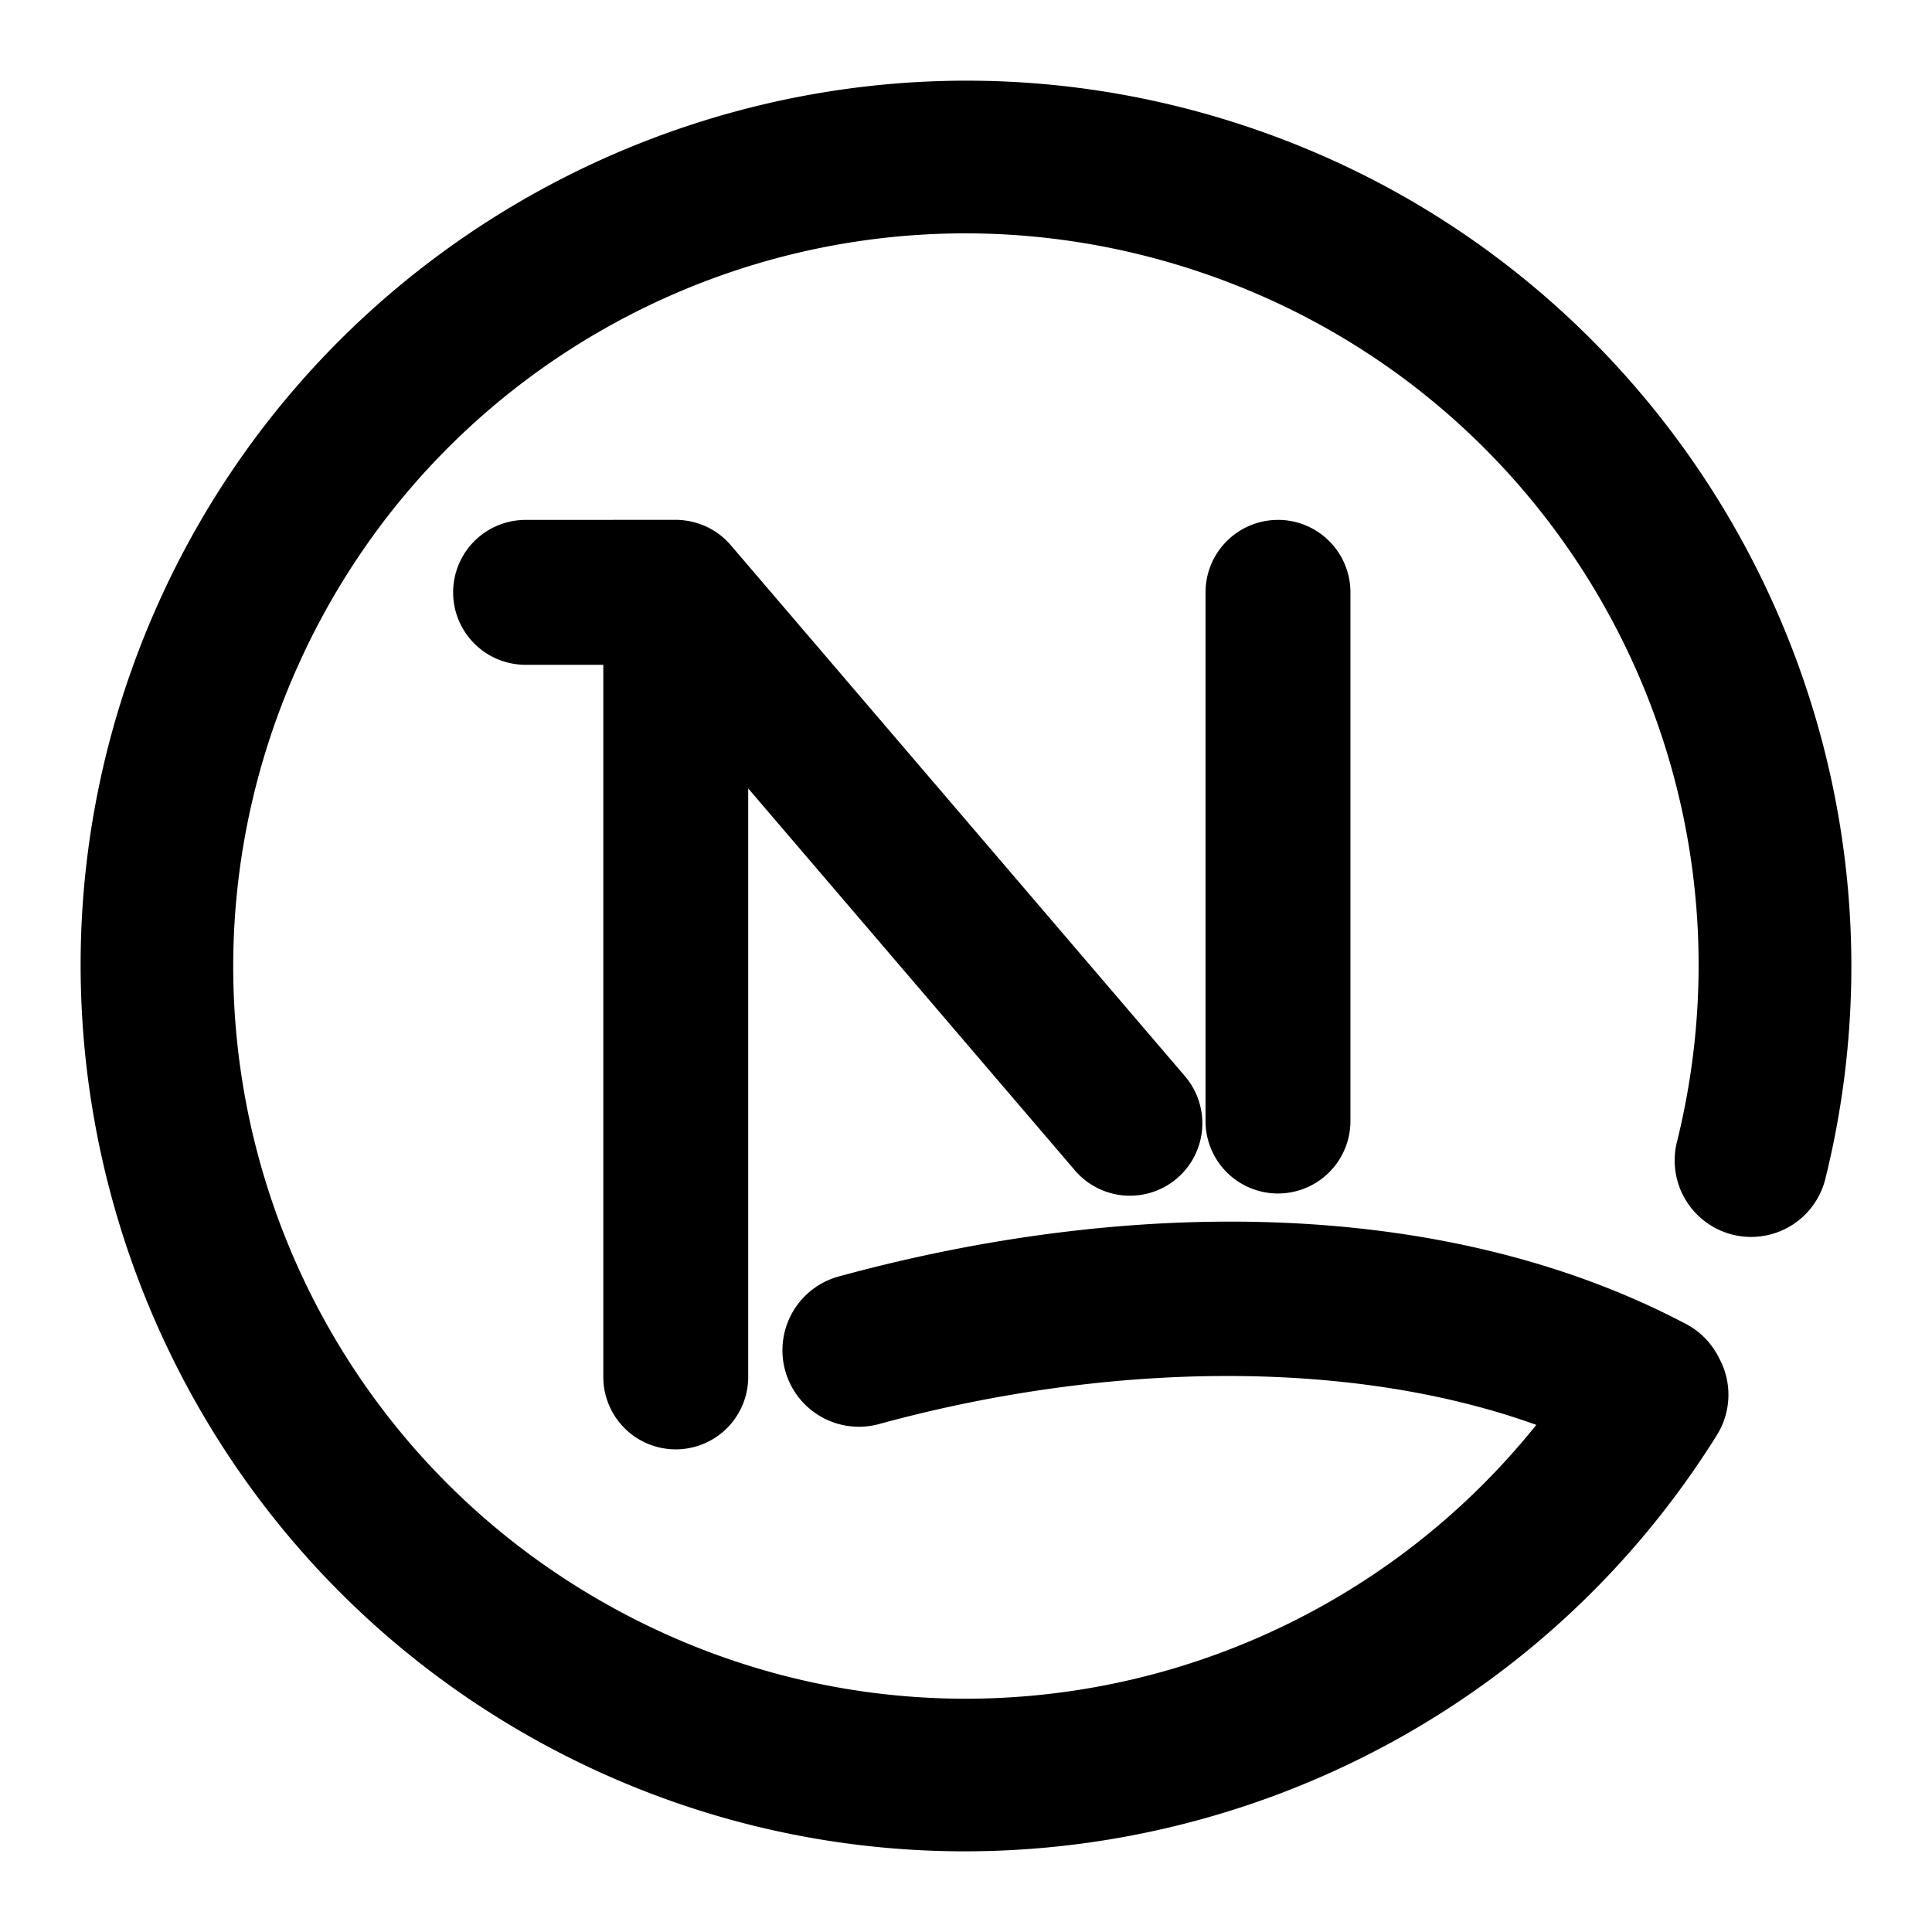 <svg xmlns="http://www.w3.org/2000/svg" width="48" height="48">
	<path d="M 24.789,2.018 C 15.892,1.703 7.375,6.85 3.744,15.422 -0.725,25.973 3.684,38.231 13.85,43.518 c 10.166,5.287 22.731,1.858 28.803,-7.859 a 1.9,1.9 0 0 0 0.057,-1.918 1.9,1.9 0 0 0 -0.82,-0.846 c -3.058,-1.612 -6.557,-2.39 -10.174,-2.523 -3.617,-0.134 -7.352,0.377 -10.879,1.342 a 1.9,1.9 0 0 0 -1.33,2.334 1.9,1.9 0 0 0 2.334,1.332 c 5.56,-1.522 11.646,-1.667 16.328,0.021 C 32.801,42.091 23.393,44.196 15.604,40.145 7.166,35.757 3.535,25.662 7.244,16.905 10.953,8.147 20.731,3.732 29.754,6.739 38.777,9.746 43.949,19.146 41.662,28.377 a 1.9,1.9 0 0 0 1.389,2.299 1.9,1.9 0 0 0 2.299,-1.387 C 47.76,19.558 43.253,9.605 34.807,4.842 33.6,4.162 32.312,3.588 30.953,3.135 28.915,2.456 26.842,2.091 24.789,2.018 Z M 13.059,12.917 a 1.8,1.8 0 0 0 -1.801,1.799 1.8,1.8 0 0 0 1.801,1.801 h 1.93 v 17.691 a 1.8,1.8 0 0 0 1.799,1.801 1.8,1.8 0 0 0 1.801,-1.801 V 19.588 l 8.117,9.49 a 1.8,1.8 0 0 0 2.537,0.197 1.8,1.8 0 0 0 0.197,-2.537 L 18.156,13.545 a 1.8,1.8 0 0 0 -0.219,-0.215 1.8,1.8 0 0 0 -0.002,-0.002 1.8,1.8 0 0 0 -0.021,-0.018 1.8,1.8 0 0 0 -0.158,-0.113 1.8,1.8 0 0 0 -0.008,-0.004 1.8,1.8 0 0 0 -0.293,-0.15 1.8,1.8 0 0 0 -0.006,-0.002 1.8,1.8 0 0 0 -0.102,-0.035 1.8,1.8 0 0 0 -0.029,-0.01 1.8,1.8 0 0 0 -0.188,-0.047 1.8,1.8 0 0 0 -0.008,-0.002 1.8,1.8 0 0 0 -0.104,-0.016 1.8,1.8 0 0 0 -0.014,-0.002 1.8,1.8 0 0 0 -0.1,-0.01 1.8,1.8 0 0 0 -0.031,-0.002 1.8,1.8 0 0 0 -0.088,-0.002 z m 18.693,0 a 1.8,1.8 0 0 0 -1.801,1.801 v 13.133 a 1.8,1.8 0 0 0 1.801,1.801 1.8,1.8 0 0 0 1.799,-1.801 V 14.717 a 1.8,1.8 0 0 0 -1.799,-1.801 z" fill="#000000"/>
</svg>
